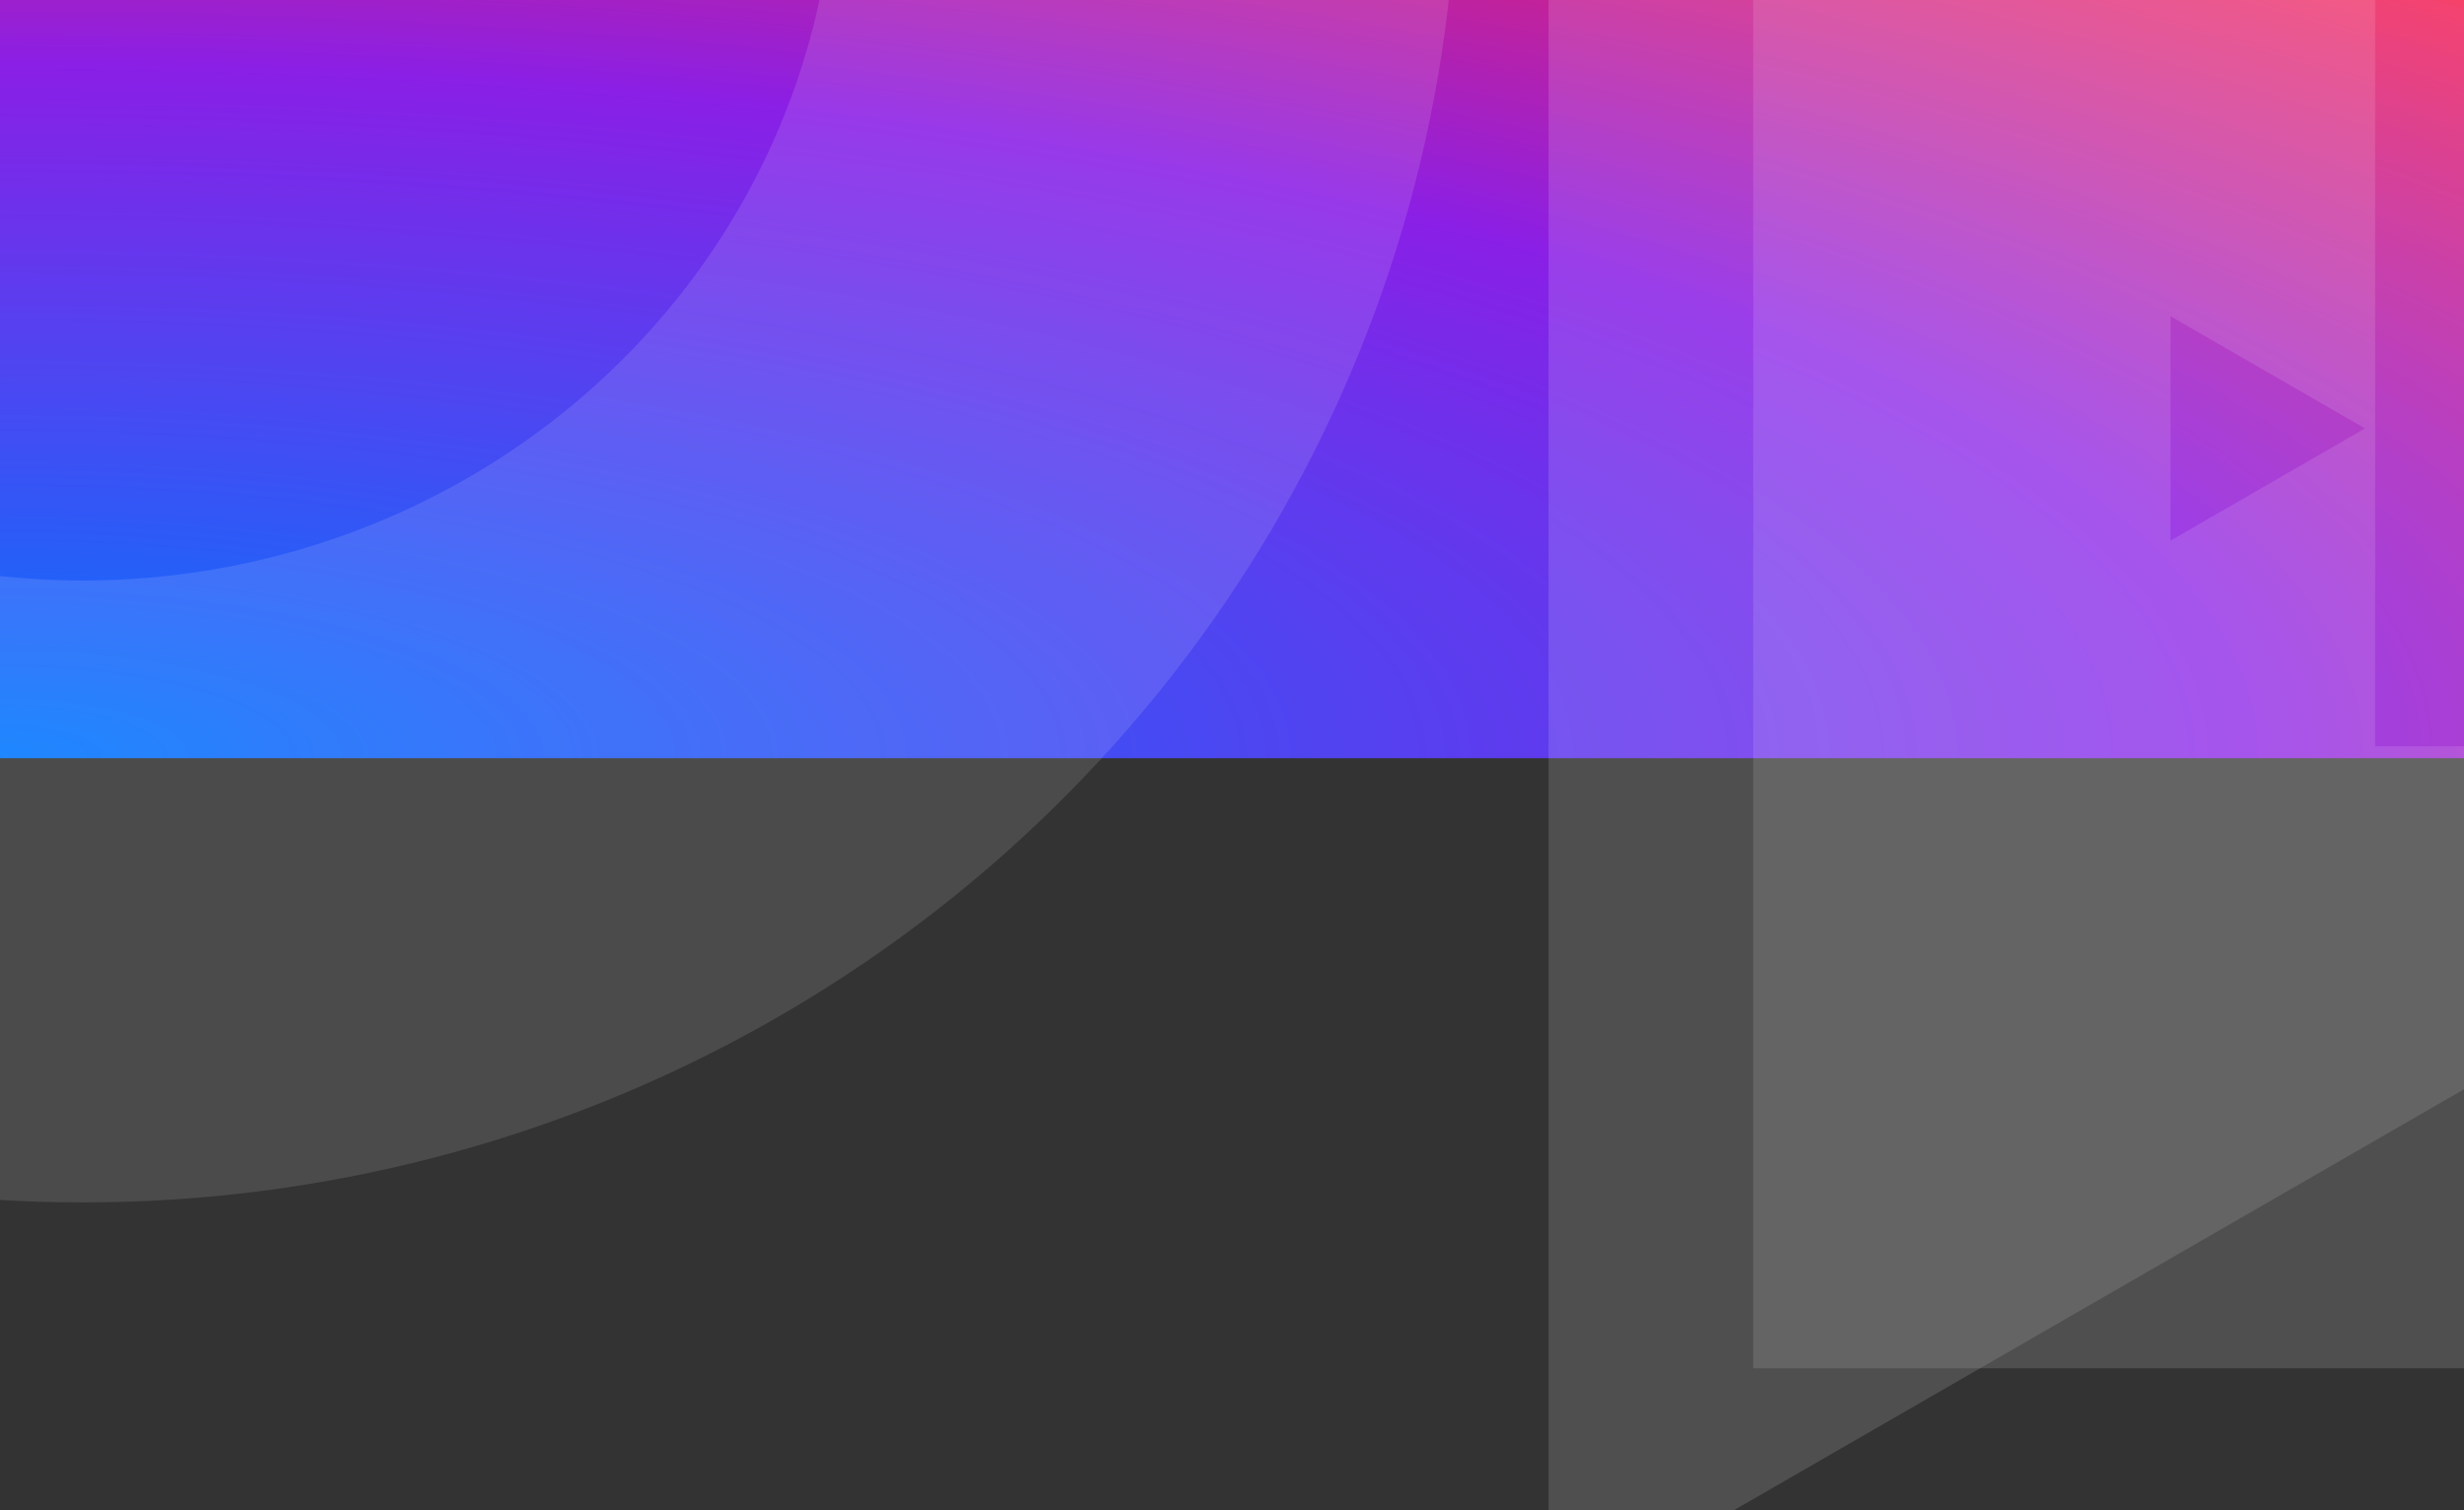 <svg xmlns="http://www.w3.org/2000/svg" xmlns:xlink="http://www.w3.org/1999/xlink" width="416" height="255" viewBox="0 0 416 255">
  <rect x="0" y="0" width="416" height="255" fill="#333333" stroke="none"/>
  <defs>
    <radialGradient id="radial-gradient" cx="0" cy="1.041" r="1.492" gradientTransform="translate(-0.654 0.413) rotate(-49.36)" gradientUnits="objectBoundingBox">
      <stop offset="0" stop-color="#09f"/>
      <stop offset="0.584" stop-color="#a033ff"/>
      <stop offset="0.894" stop-color="#ff5280"/>
      <stop offset="1" stop-color="#ff7061"/>
    </radialGradient>
    <radialGradient id="radial-gradient-2" cx="0" cy="1" r="1.499" gradientTransform="matrix(0.688, -0.726, 0.726, 0.688, -0.726, 0.312)" gradientUnits="objectBoundingBox">
      <stop offset="0" stop-color="#07f"/>
      <stop offset="0.61" stop-color="#8a1fe6"/>
      <stop offset="0.935" stop-color="#f1255b"/>
      <stop offset="1" stop-color="#ff1800"/>
    </radialGradient>
    <clipPath id="clip-path">
      <rect id="Rectangle_20986" data-name="Rectangle 20986" width="416" height="255" transform="translate(7 -2)" fill="url(#radial-gradient)"/>
    </clipPath>
  </defs>
  <g id="Group_9516" data-name="Group 9516" transform="translate(-767 -998)">
    <rect id="Rectangle_20905" data-name="Rectangle 20905" width="416" height="128" transform="translate(767 998)" fill="url(#radial-gradient-2)"/>
    <g id="Mask_Group_167" data-name="Mask Group 167" transform="translate(760 1000)" opacity="0.51" clip-path="url(#clip-path)">
      <g id="Rectangle_20985" data-name="Rectangle 20985" transform="translate(303 -223)" fill="none" stroke="#fff" stroke-width="105" opacity="0.27">
        <rect width="459" height="452" stroke="none"/>
        <rect x="52.5" y="52.5" width="354" height="347" fill="none"/>
      </g>
      <g id="Ellipse_1759" data-name="Ellipse 1759" transform="translate(-211 -255)" fill="none" stroke="#fff" stroke-width="105" opacity="0.23">
        <ellipse cx="232" cy="228" rx="232" ry="228" stroke="none"/>
        <ellipse cx="232" cy="228" rx="179.5" ry="175.5" fill="none"/>
      </g>
      <g id="Polygon_52" data-name="Polygon 52" transform="translate(616.523 -130.35) rotate(90)" fill="none" opacity="0.27">
        <path d="M200.675,0,401.349,348.072H0Z" stroke="none"/>
        <path d="M 200.675 210.224 L 181.736 243.072 L 219.613 243.072 L 200.675 210.224 M 200.675 0 L 401.349 348.072 L -6.103515625e-05 348.072 L 200.675 0 Z" stroke="none" fill="#fff"/>
      </g>
    </g>
  </g>
</svg>
